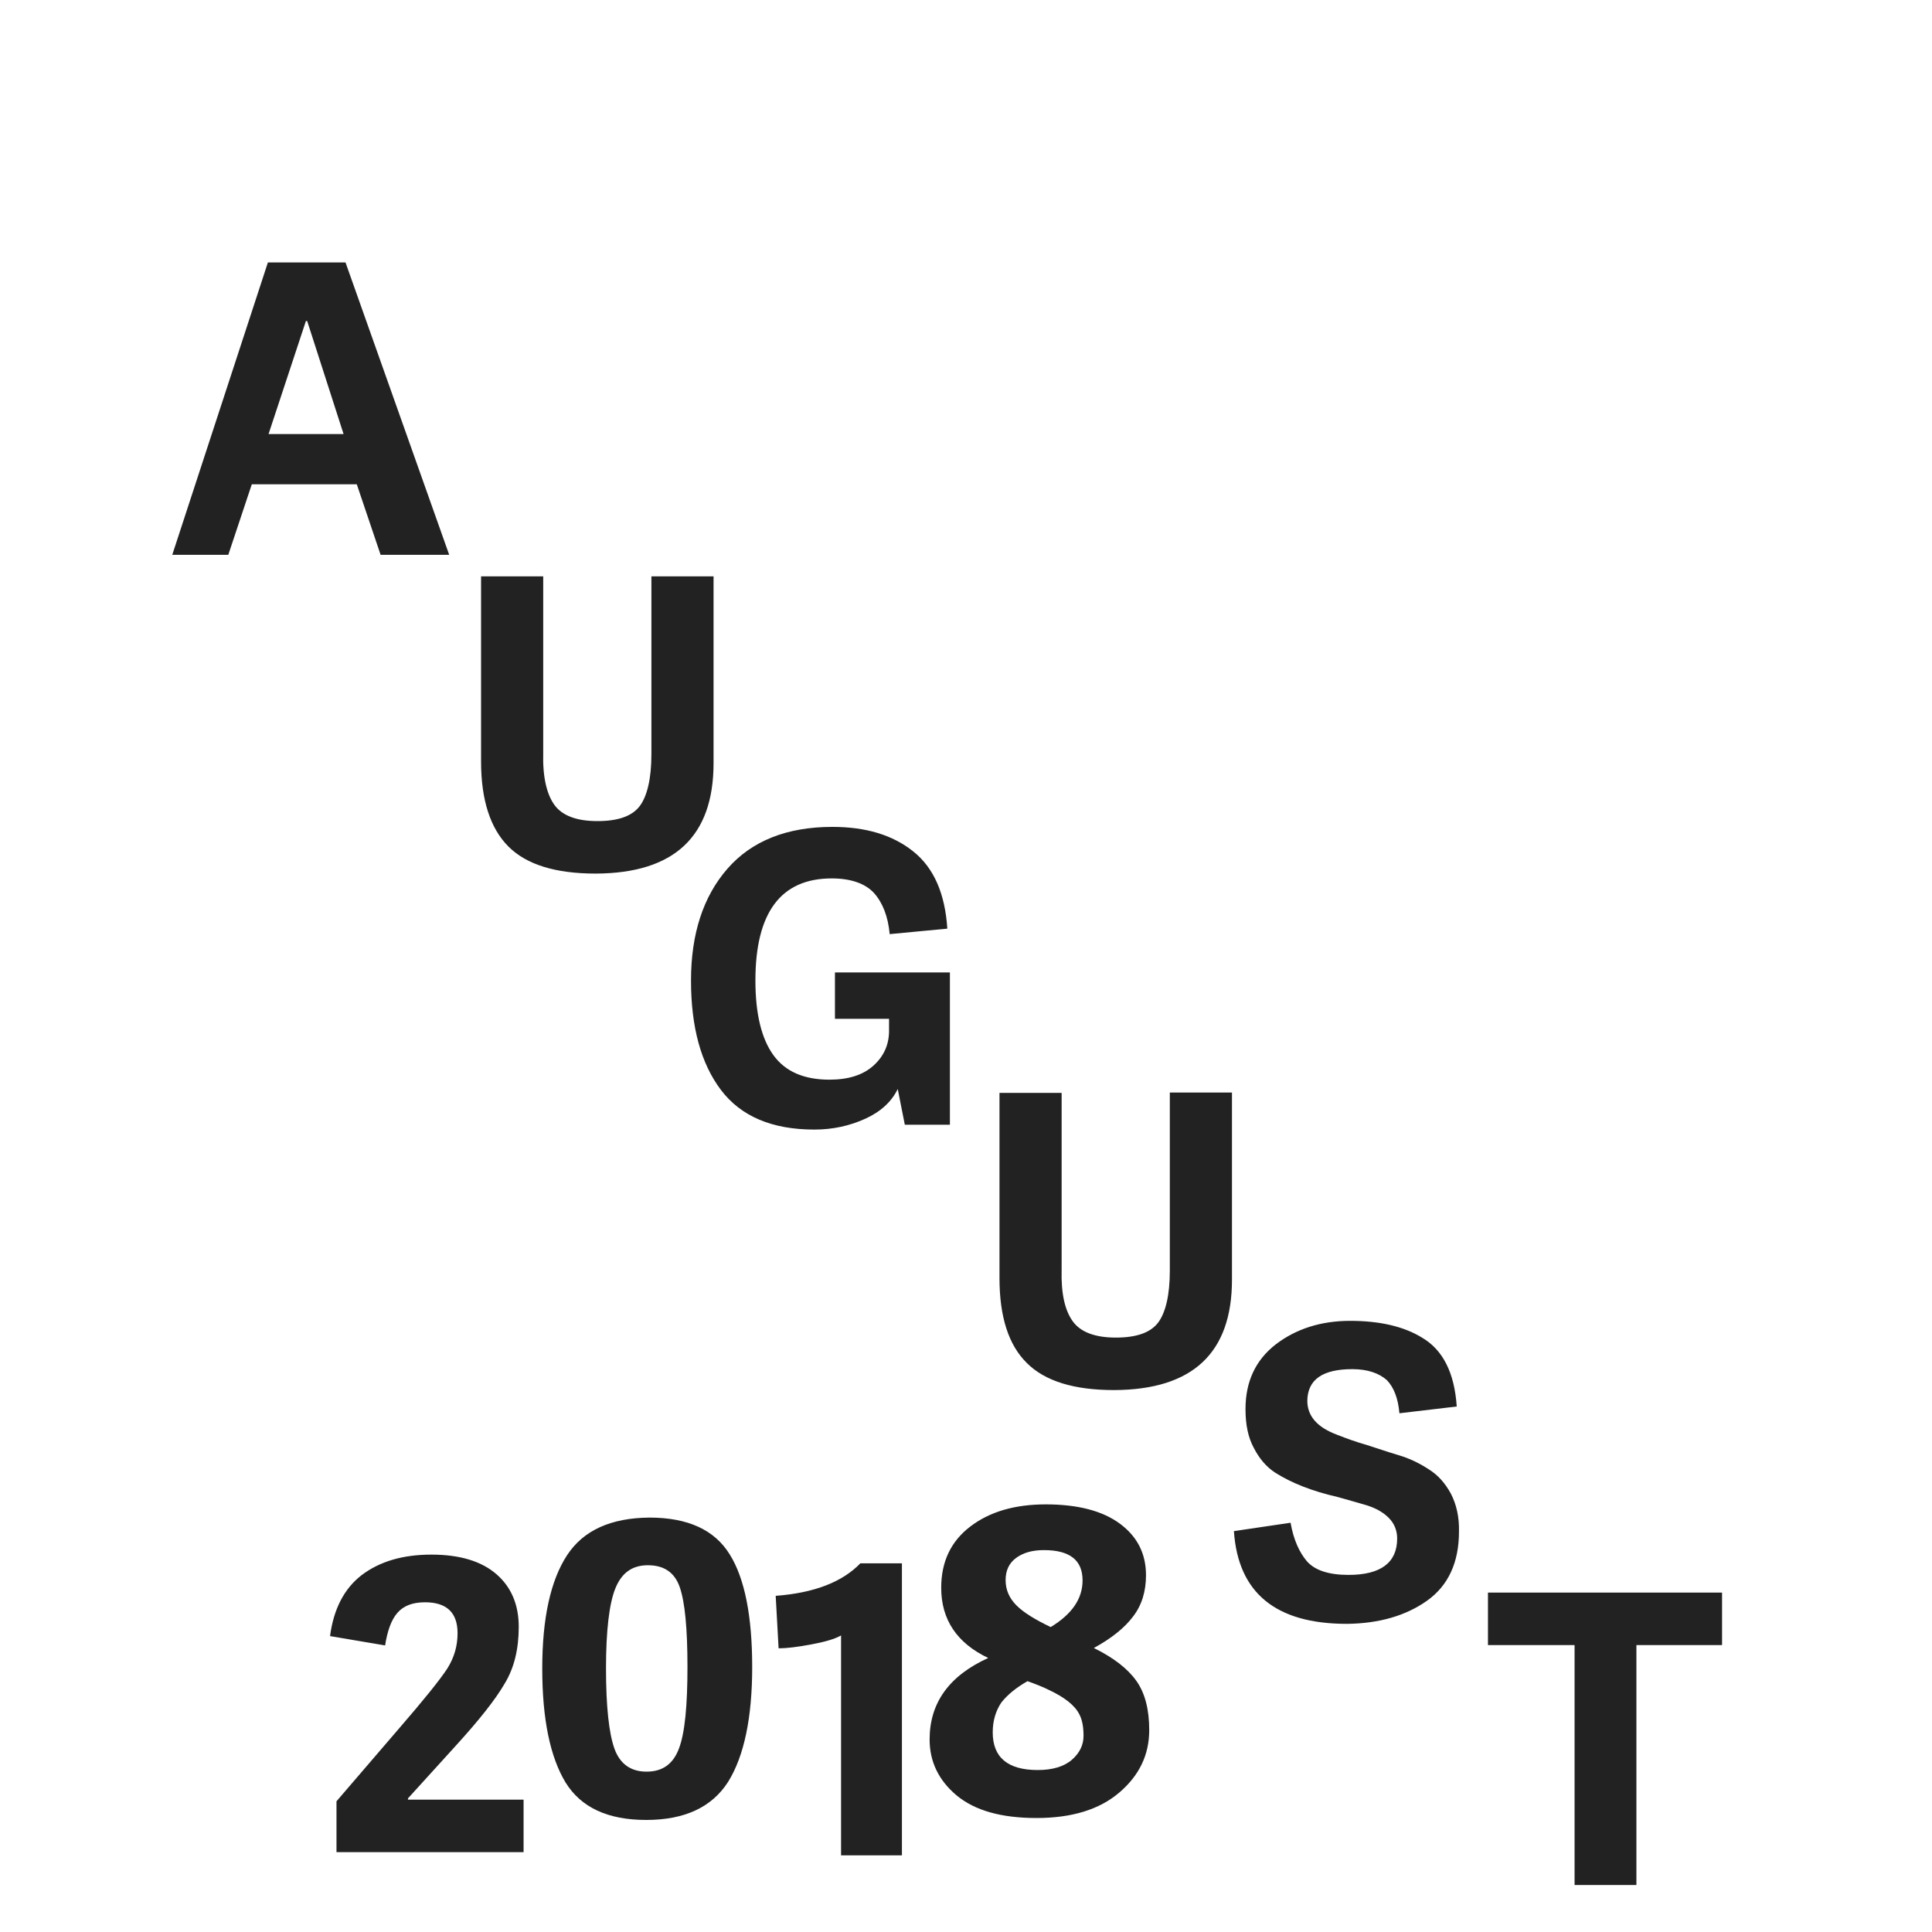 <?xml version="1.0" encoding="utf-8"?>
<!-- Generator: Adobe Illustrator 20.1.0, SVG Export Plug-In . SVG Version: 6.00 Build 0)  -->
<svg version="1.1" id="Layer_1" xmlns="http://www.w3.org/2000/svg" xmlns:xlink="http://www.w3.org/1999/xlink" x="0px" y="0px"
	 viewBox="0 0 600 600" style="enable-background:new 0 0 600 600;" xml:space="preserve">
<style type="text/css">
	.st0{fill:#222222;}
</style>
<path class="st0" d="M83.2,81.5h24.1l32.2,90.8h-21.3l-7.4-21.9H78.2l-7.3,21.9H53.5L83.2,81.5z M106.7,134.8L95.4,99.7H95
	l-11.6,35.1L106.7,134.8L106.7,134.8z M172.2,250c2.4,3.3,6.9,5,13.3,5c6.4,0,10.8-1.5,13.2-4.7c2.3-3.1,3.6-8.5,3.6-16.1V179h19.3
	v58c0,22.8-12.2,34.2-36.6,34.3c-12.5,0-21.5-2.8-27.1-8.4s-8.5-14.4-8.5-26.4V179h19.3v54.9C168.5,241.3,169.8,246.7,172.2,250z
	 M258.3,272.8c-15.8,0-23.7,10.6-23.7,31.7c0,10.4,1.9,18.1,5.6,23.2c3.7,5.1,9.5,7.6,17.4,7.6c5.8,0,10.4-1.4,13.7-4.4
	c3.3-3,4.9-6.7,4.8-11.2v-3.3h-16.8V302H295v47.3h-14l-2.2-11.1c-1.9,3.9-5.2,7-10,9.2s-10.1,3.4-15.9,3.4c-13.1,0-22.8-4.1-29-12.3
	c-6.2-8.2-9.3-19.5-9.3-34s3.8-26.1,11.3-34.7s18.4-13,32.6-13c10.4,0,18.7,2.5,25.1,7.6s9.9,13.1,10.6,24l-17.9,1.7
	c-0.5-5.5-2.2-9.8-4.9-12.8C268.7,274.4,264.3,272.8,258.3,272.8L258.3,272.8z M333.2,410.4c2.4,3.3,6.9,5,13.3,5s10.8-1.5,13.2-4.7
	c2.3-3.1,3.6-8.5,3.6-16.1v-55.3h19.3v58.1c0,22.8-12.2,34.2-36.6,34.3c-12.5,0-21.5-2.8-27.1-8.4c-5.7-5.6-8.5-14.4-8.5-26.4v-57.5
	h19.3v54.9C329.5,401.7,330.7,407,333.2,410.4L333.2,410.4z M420,425.2c-9.2,0-13.9,3.2-14,9.8c0,4.8,3.1,8.3,9.3,10.6
	c2.8,1.1,5.8,2.2,9,3.1c3.2,1,6.6,2.2,10,3.2s6.5,2.5,9.4,4.4c2.9,1.8,5.1,4.3,6.9,7.6c1.7,3.3,2.6,7.2,2.5,11.7
	c0,9.6-3.3,16.8-9.9,21.5s-15,7.1-24.9,7.2c-22.1,0-33.8-9.6-35.1-28.8l17.6-2.6c0.9,5.2,2.7,9.2,5.1,12c2.5,2.8,6.8,4.2,12.9,4.2
	c10,0,15.1-3.8,15.1-11.3c0-2.5-0.9-4.7-2.6-6.4c-1.8-1.8-4-3-6.8-3.9c-2.8-0.8-5.8-1.7-9.1-2.6c-7.9-1.8-14.2-4.3-19.3-7.5
	c-2.8-1.8-5-4.4-6.7-7.7c-1.8-3.3-2.6-7.3-2.6-12.1c0-8.5,3.1-15.2,9.4-20.1c6.3-4.8,14-7.3,23.1-7.3s16.6,1.7,22.3,5.2
	c6.5,3.8,10.1,10.9,10.8,21.4l-17.8,2.1c-0.4-4.6-1.7-8-3.9-10.3C428.3,426.5,424.8,425.2,420,425.2L420,425.2z M508.2,585.4H489
	v-74.5h-26.9v-16.3h72.7v16.3h-26.6L508.2,585.4L508.2,585.4z M112.4,489.1c5.6-4.2,12.7-6.3,21.6-6.3s15.6,2.1,20.2,6.1
	c4.6,4,6.9,9.5,6.9,16.3c0,6.9-1.4,12.8-4.4,17.7c-2.9,5-8,11.4-15.2,19.3l-14.8,16.3v0.4h35.9v16.3h-58.1v-15.8l19.5-22.7
	c7.7-8.9,12.6-15,14.9-18.5c2.2-3.5,3.2-7.1,3.2-11c0-6.4-3.4-9.6-10.1-9.6c-3.9,0-6.7,1.1-8.6,3.3s-3.1,5.6-3.8,10.1l-17.1-2.9
	C103.6,499.7,106.9,493.3,112.4,489.1L112.4,489.1z M200.7,565.2c-12,0-20.3-3.9-25.1-11.7c-4.7-7.8-7.2-19.5-7.2-35.3
	c0-15.7,2.6-27.4,7.7-35.2s13.7-11.6,25.6-11.7c11.9,0,20.2,3.8,24.9,11.4c4.7,7.5,7,19.3,7,35c0,15.7-2.5,27.7-7.5,35.7
	C221.1,561.2,212.7,565.2,200.7,565.2L200.7,565.2z M191.1,493.3c-1.9,4.7-2.9,13.1-2.9,24.8c0,11.8,0.9,20.1,2.6,24.9
	c1.7,4.8,5.1,7.2,10,7.2c5,0,8.3-2.4,10.1-7.3c1.8-4.8,2.6-13.3,2.6-25.2c0-12-0.8-20.2-2.4-24.8c-1.6-4.6-4.9-6.8-9.9-6.8
	S193,488.6,191.1,493.3z M280.1,576.2h-18.9v-68.3c-1.9,1.1-5,2-9.3,2.8s-7.6,1.2-10.1,1.2l-0.9-16.3c12-0.9,20.7-4.3,26.3-10.1
	h12.9V576.2L280.1,576.2z"/>
<g>
	<path class="st0" d="M321.9,564.6c-10.9,0-19.1-2.3-24.8-7c-5.6-4.7-8.4-10.5-8.4-17.4c0-11.4,6.1-19.8,18.2-25.3
		c-9.7-4.6-14.6-11.9-14.6-21.8c0-8.1,3-14.4,9-19s13.8-6.9,23.5-6.9c9.9,0,17.6,2,23,6c5.4,4,8.1,9.3,8.1,16c0,5-1.3,9.3-4,12.8
		c-2.6,3.5-6.7,6.8-12.2,9.8c6.1,3,10.5,6.4,13.2,10.2s4,8.9,4,15.3c0,7.7-3.1,14.1-9.3,19.4C341.4,562,332.8,564.6,321.9,564.6z
		 M308.3,538c0,7.8,4.7,11.7,14,11.7c4.6,0,8.2-1.1,10.6-3.2c2.4-2.1,3.6-4.6,3.6-7.4c0-2.8-0.4-5-1.3-6.7c-1.4-2.8-4.6-5.3-9.5-7.6
		c-1.6-0.8-3.8-1.7-6.6-2.7c-3.5,2-6.2,4.2-8.1,6.6C309.3,531.2,308.3,534.3,308.3,538z M324.2,481.4c-3.6,0-6.4,0.8-8.6,2.4
		c-2.2,1.6-3.3,3.9-3.3,6.9s1.1,5.6,3.4,7.9c2.2,2.2,5.8,4.4,10.6,6.7c6.6-4,9.9-8.8,9.9-14.5C336.2,484.5,332.2,481.4,324.2,481.4z
		"/>
</g>
</svg>

